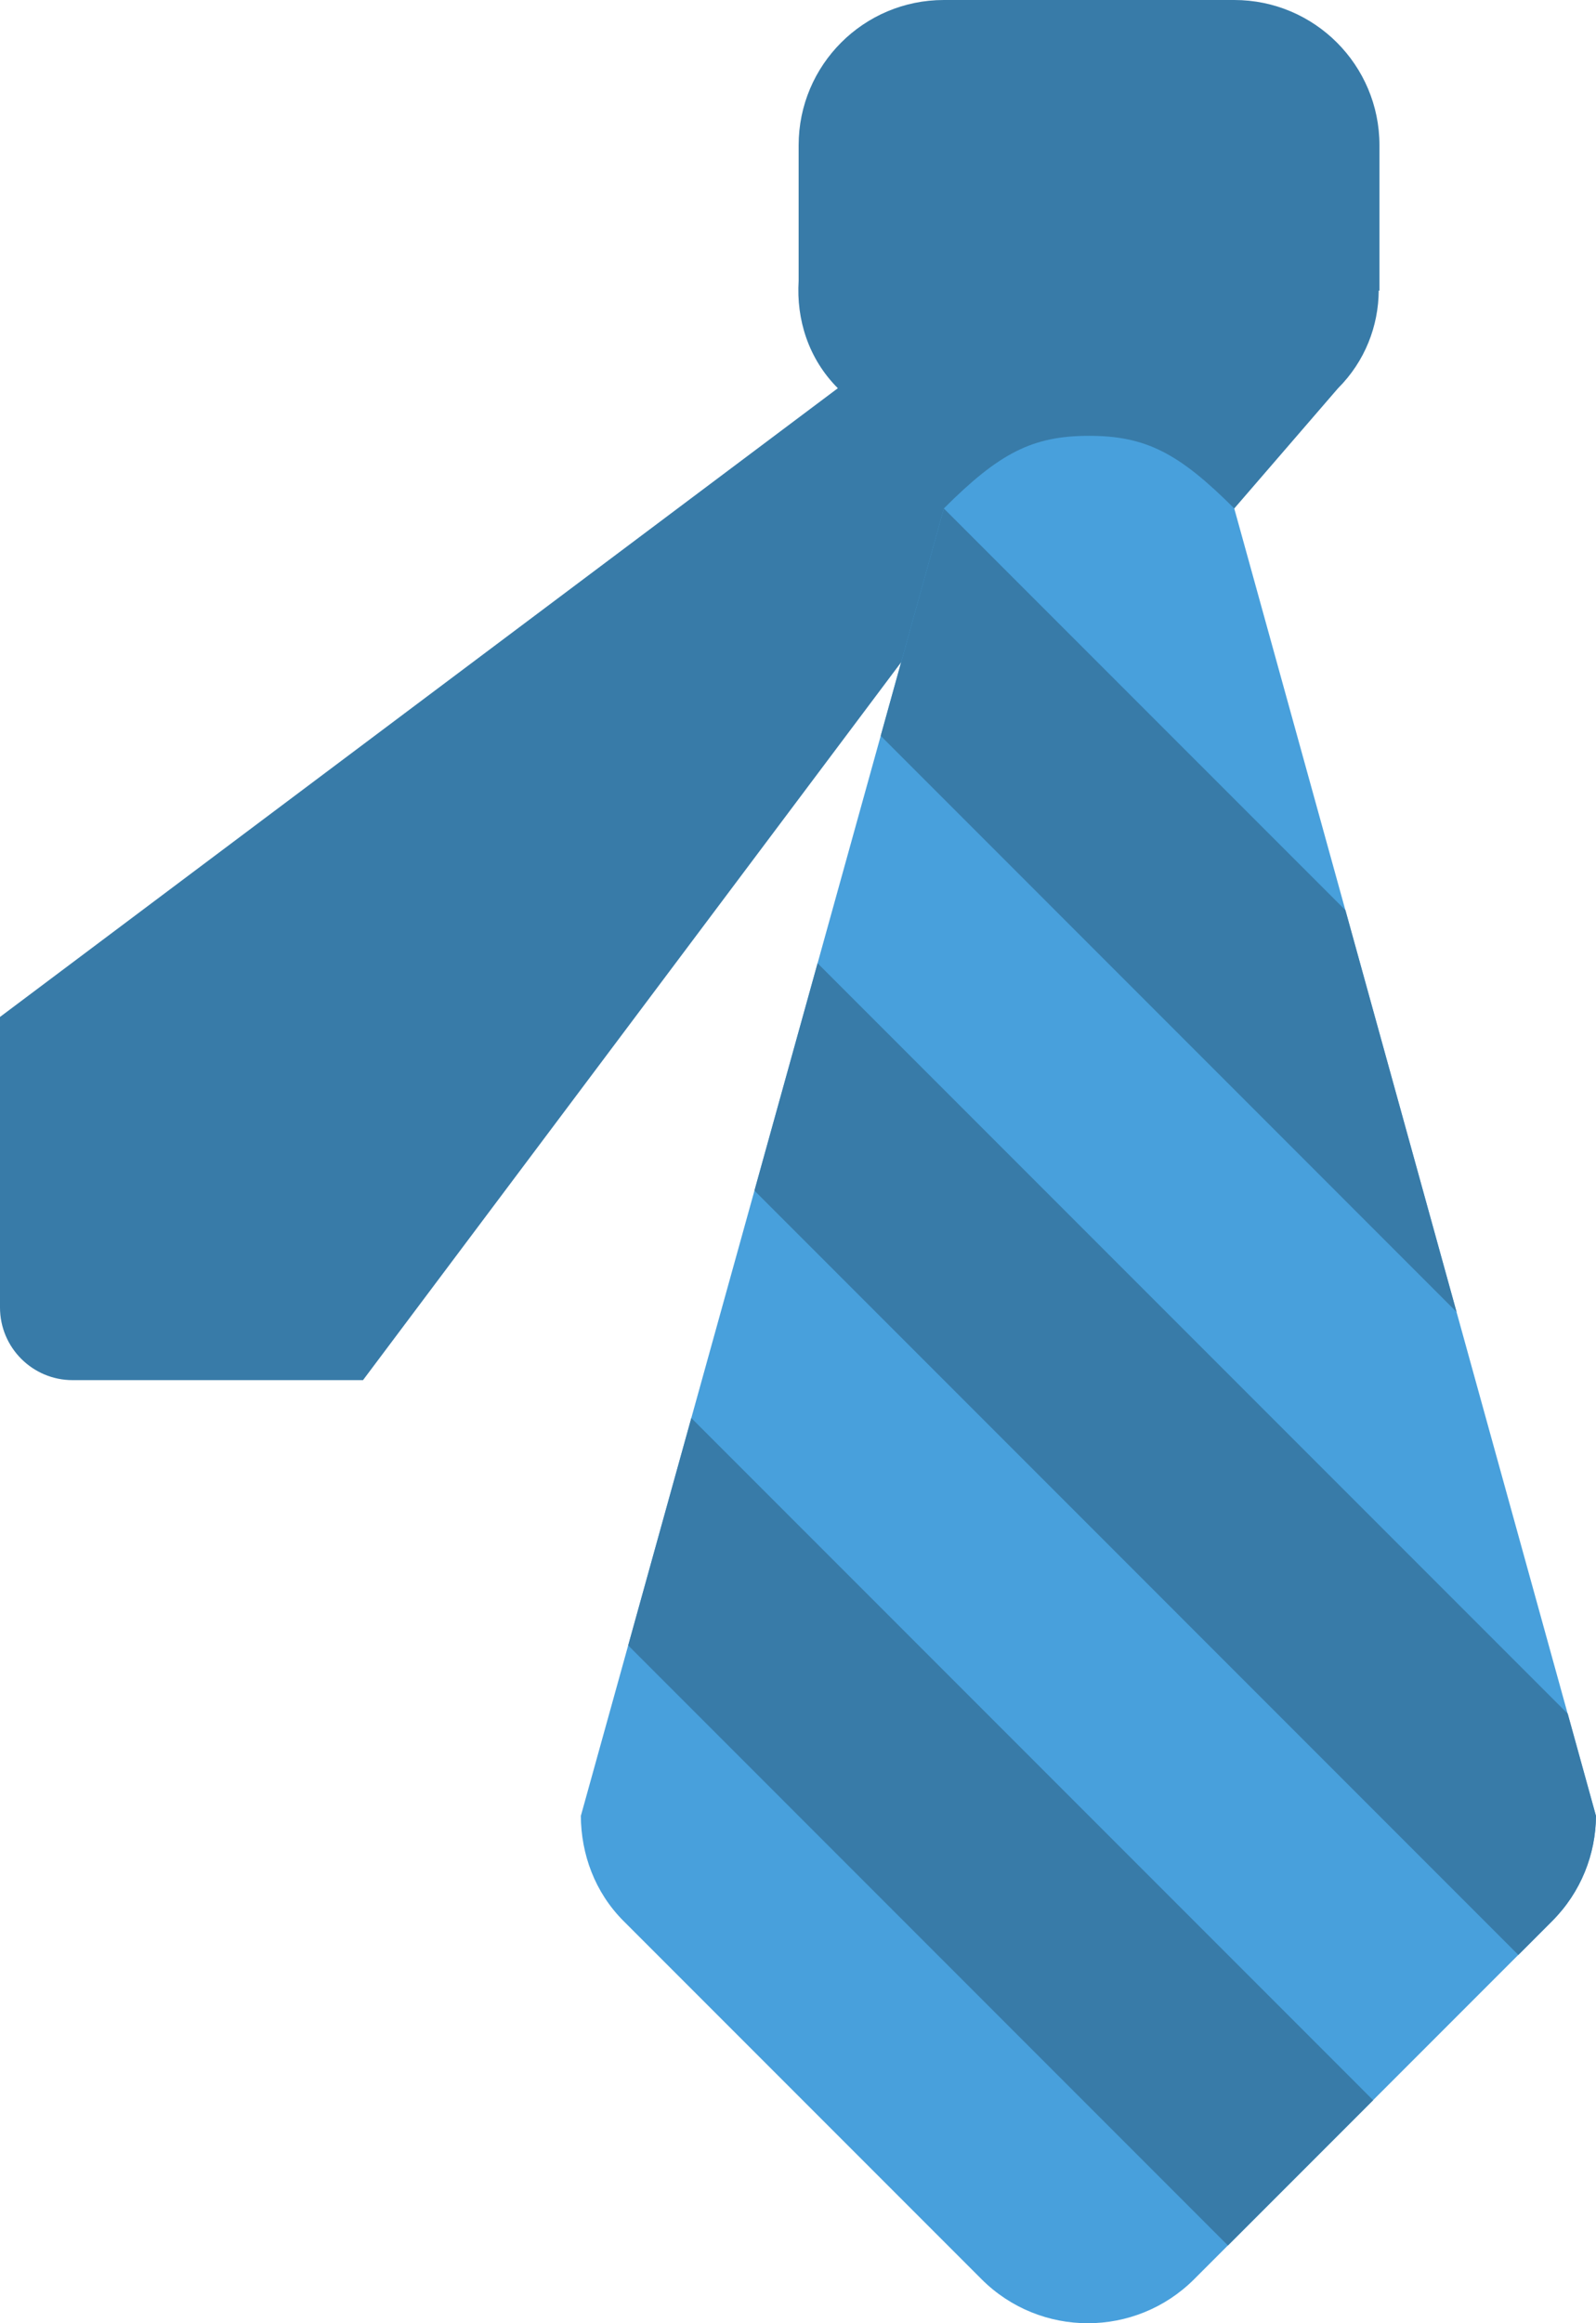 <?xml version="1.0" encoding="iso-8859-1"?>
<!-- Generator: Adobe Illustrator 16.0.0, SVG Export Plug-In . SVG Version: 6.00 Build 0)  -->
<!DOCTYPE svg PUBLIC "-//W3C//DTD SVG 1.1//EN" "http://www.w3.org/Graphics/SVG/1.1/DTD/svg11.dtd">
<svg version="1.1" id="Layer_1" xmlns="http://www.w3.org/2000/svg" xmlns:xlink="http://www.w3.org/1999/xlink" x="0px" y="0px"
	 width="43.965px" height="63.968px" viewBox="0 0 43.965 63.968" style="enable-background:new 0 0 43.965 63.968;"
	 xml:space="preserve">
<g id="Back">
	<g>
		<path style="fill:#387BA8;" d="M24,9.999L0,28v8c0,1.104,0.896,2,2,2h8l18-24L24,9.999z"/>
	</g>
</g>
<g id="Knot">
	<g>
		<path style="fill:#387BA8;" d="M34,0h-8c-2.209,0-4,1.791-4,4v3.733c-0.066,1.063,0.269,2.146,1.082,2.958L26,14h8l2.858-3.309
			C37.603,9.948,37.973,8.975,37.98,8H38V4C38,1.791,36.209,0,34,0z"/>
	</g>
</g>
<g id="Front">
	<g>
		<path style="fill:#48A0DC;" d="M34,14c-1.525-1.525-2.438-2-4-2s-2.475,0.475-4,2L16,50c0.008,1.049,0.38,2.096,1.18,2.896
			l9.858,9.858c1.618,1.617,4.24,1.617,5.858,0l9.858-9.858c0.801-0.801,1.202-1.848,1.21-2.896L34,14z"/>
	</g>
</g>
<g id="Stripes">
	<g>
		<path style="fill:#387BA8;" d="M43.187,47.186L22.522,26.521l-1.739,6.261l21.043,21.044l0.929-0.93
			c0.801-0.801,1.202-1.848,1.21-2.896L43.187,47.186z M37.063,25.062L26,14l-1.739,6.26l15.863,15.864L37.063,25.062z
			 M17.305,45.304l16.521,16.522l4-4L19.044,39.043L17.305,45.304z"/>
	</g>
</g>
<g>
</g>
<g>
</g>
<g>
</g>
<g>
</g>
<g>
</g>
<g>
</g>
<g>
</g>
<g>
</g>
<g>
</g>
<g>
</g>
<g>
</g>
<g>
</g>
<g>
</g>
<g>
</g>
<g>
</g>
</svg>
